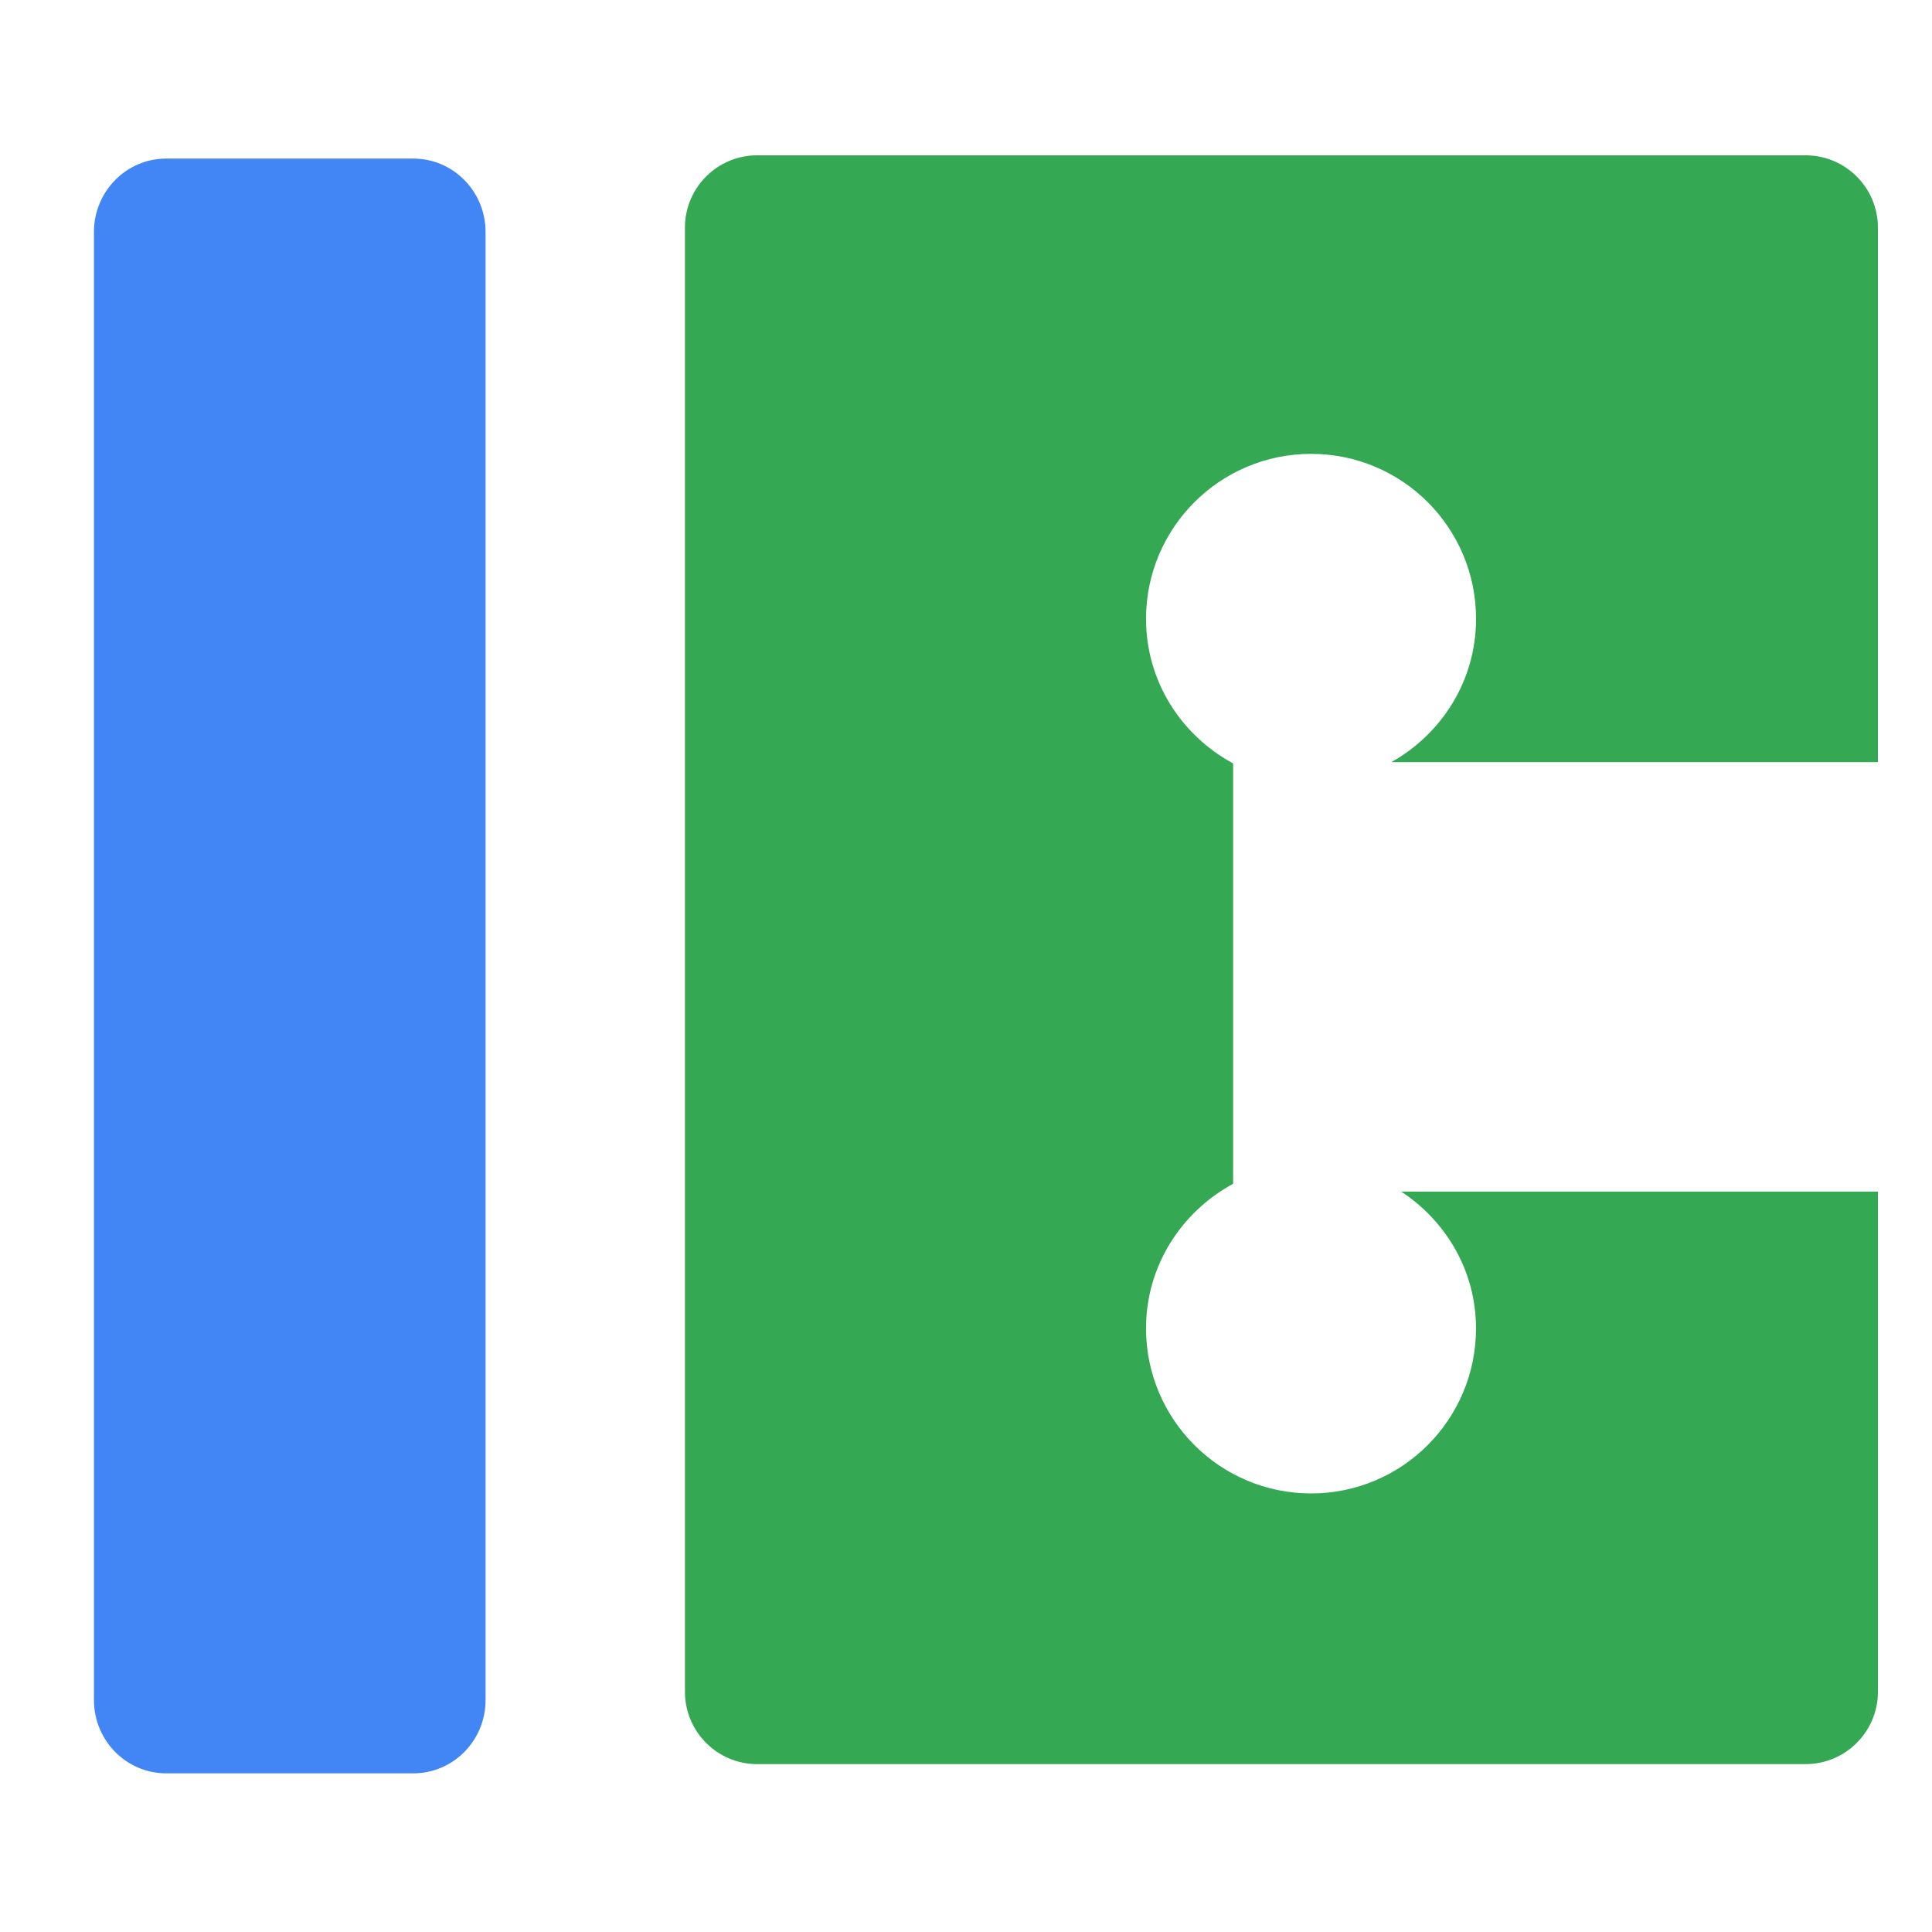<?xml version="1.0" encoding="utf-8"?>
<!-- Generator: Adobe Illustrator 16.0.0, SVG Export Plug-In . SVG Version: 6.00 Build 0)  -->
<!DOCTYPE svg PUBLIC "-//W3C//DTD SVG 1.1//EN" "http://www.w3.org/Graphics/SVG/1.1/DTD/svg11.dtd">
<svg version="1.1" id="图层_1" xmlns="http://www.w3.org/2000/svg" xmlns:xlink="http://www.w3.org/1999/xlink" x="0px" y="0px"
	 width="48px" height="48px" viewBox="72 68.668 48 48" enable-background="new 72 68.668 48 48" xml:space="preserve">
<rect x="72" y="68.668" fill="#FFFFFF" width="48" height="48"/>
<path fill="#4285F4" d="M84.064,110.904c0,1.008-0.804,1.822-1.796,1.822H76.13c-0.993,0-1.796-0.815-1.796-1.822V74.432
	c0-1.007,0.804-1.824,1.796-1.824h6.138c0.992,0,1.796,0.817,1.796,1.824V110.904z"/>
<path fill="#34A853" d="M106.813,98.273c1.111,0.73,1.858,1.971,1.858,3.398c0,2.265-1.834,4.101-4.097,4.101
	s-4.101-1.836-4.101-4.101c0-1.558,0.882-2.897,2.164-3.592V87.635c-1.282-0.692-2.164-2.032-2.164-3.592
	c0-2.262,1.837-4.099,4.101-4.099s4.098,1.835,4.098,4.099c0,1.536-0.854,2.857-2.104,3.56h12.088v-13.28
	c0-0.992-0.805-1.796-1.798-1.796H90.812c-0.992,0-1.795,0.805-1.795,1.796v36.376c0,0.991,0.803,1.798,1.795,1.798h26.047
	c0.993,0,1.798-0.807,1.798-1.798V98.273H106.813z"/>
</svg>
